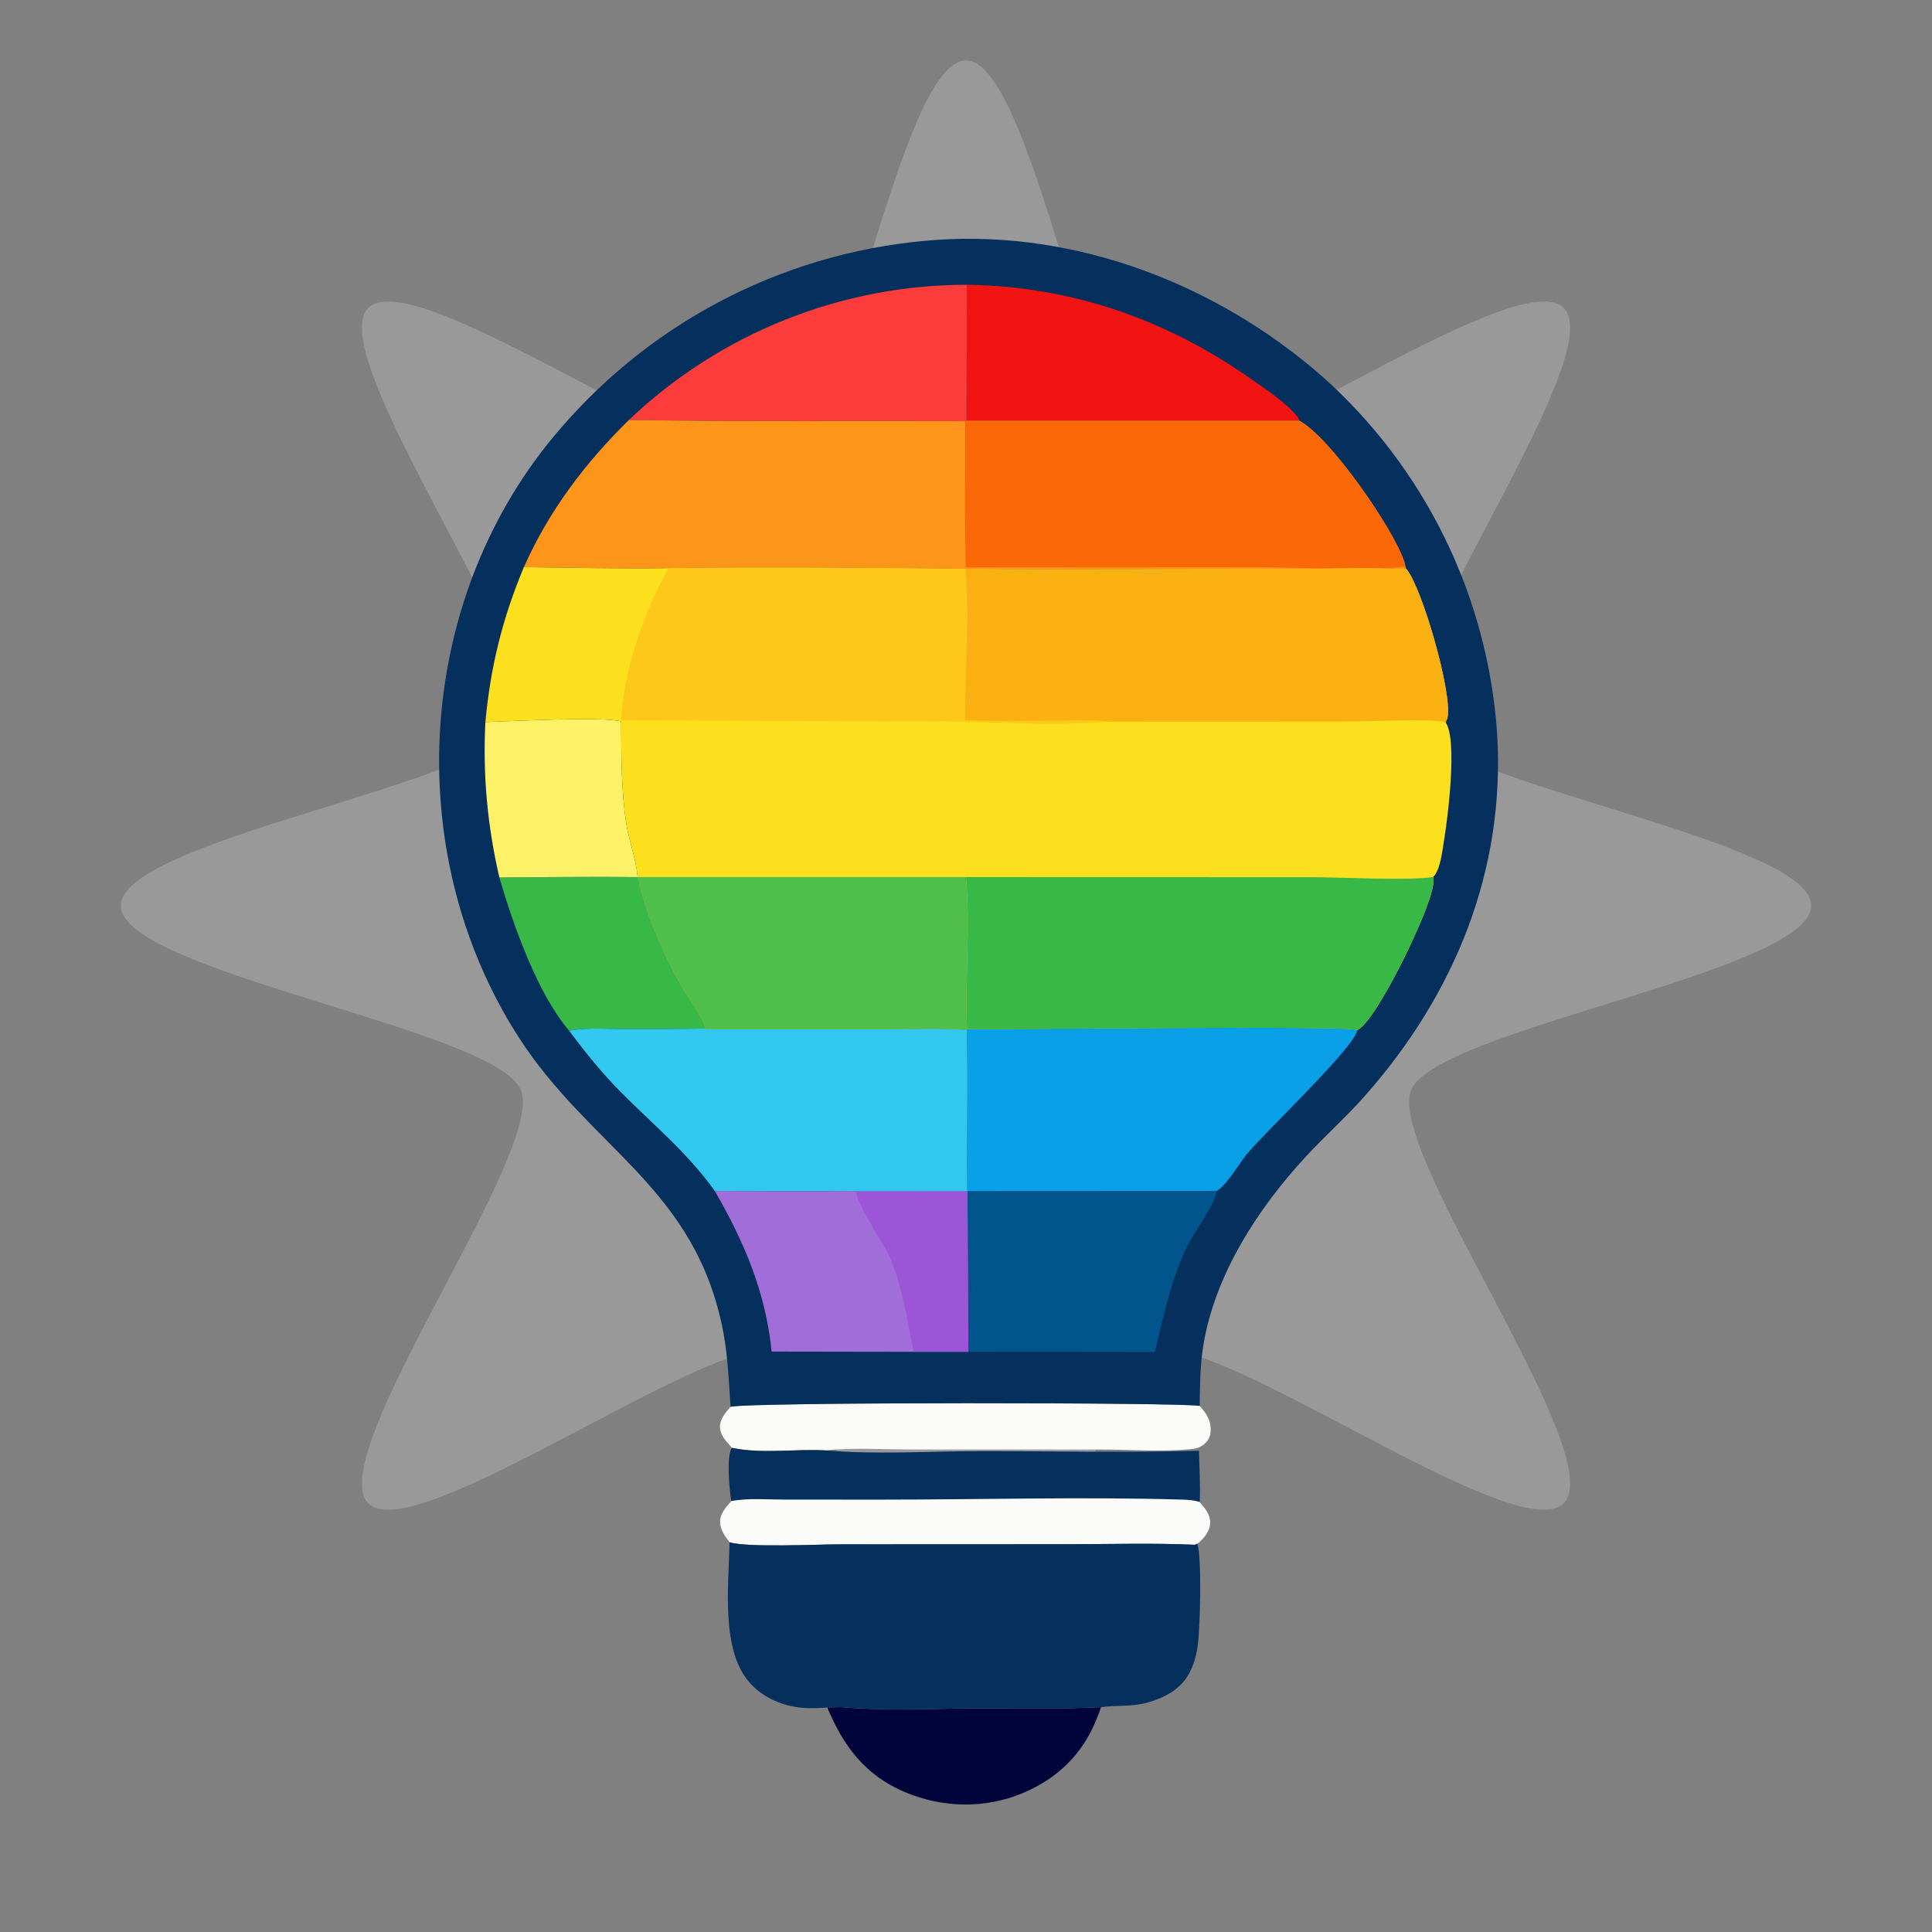 <?xml version="1.0" encoding="UTF-8" standalone="no"?>
<svg
   width="512"
   height="512"
   version="1.1"
   id="svg20"
   sodipodi:docname="Icon.svg"
   inkscape:version="1.2.2 (b0a8486541, 2022-12-01)"
   xmlns:inkscape="http://www.inkscape.org/namespaces/inkscape"
   xmlns:sodipodi="http://sodipodi.sourceforge.net/DTD/sodipodi-0.dtd"
   xmlns="http://www.w3.org/2000/svg"
   xmlns:svg="http://www.w3.org/2000/svg">
  <rect width="100%" height="100%" fill="#808080" stroke="none"/>
  <defs
     id="defs6" />
  <sodipodi:namedview
     id="namedview4"
     pagecolor="#505050"
     bordercolor="#ffffff"
     borderopacity="1"
     inkscape:pageshadow="0"
     inkscape:pageopacity="0"
     inkscape:pagecheckerboard="1"
     showgrid="true"
     inkscape:zoom="1.2305315"
     inkscape:cx="314.49824"
     inkscape:cy="354.72475"
     inkscape:window-width="1920"
     inkscape:window-height="1080"
     inkscape:window-x="1920"
     inkscape:window-y="0"
     inkscape:window-maximized="1"
     inkscape:current-layer="svg20"
     inkscape:showpageshadow="0"
     inkscape:deskcolor="#505050">
    <inkscape:grid
       type="xygrid"
       id="grid847"
       spacingx="16"
       spacingy="16"
       empspacing="4"
       empcolor="#ff3f3f"
       empopacity="0.251"
       color="#0098ff"
       opacity="0.447" />
  </sodipodi:namedview>
  <path
     sodipodi:type="star"
     style="opacity:1;fill:#ffffff;stroke-width:2.4;stroke-linecap:square;stroke-linejoin:round;paint-order:stroke fill markers;fill-opacity:0.2"
     id="path1306"
     inkscape:flatsided="false"
     sodipodi:sides="8"
     sodipodi:cx="256"
     sodipodi:cy="256"
     sodipodi:r1="224"
     sodipodi:r2="127.67995"
     sodipodi:arg1="-1.5707963"
     sodipodi:arg2="-1.1780972"
     inkscape:rounded="0.15"
     inkscape:randomized="0"
     d="m 256,32 c 17.513,10e-7 32.681,99.337 48.861,106.039 16.18,6.702 97.147,-52.815 109.531,-40.431 C 426.776,109.992 367.259,190.959 373.961,207.139 380.663,223.319 480,238.487 480,256 c 0,17.513 -99.337,32.681 -106.039,48.861 -6.702,16.18 52.815,97.147 40.431,109.531 C 402.008,426.776 321.041,367.259 304.861,373.961 288.681,380.663 273.513,480 256,480 238.487,480 223.319,380.663 207.139,373.961 190.959,367.259 109.992,426.776 97.608,414.392 85.224,402.008 144.741,321.041 138.039,304.861 131.337,288.681 32,273.513 32,256 c 10e-7,-17.513 99.337,-32.681 106.039,-48.861 C 144.741,190.959 85.224,109.992 97.608,97.608 109.992,85.224 190.959,144.741 207.139,138.039 223.319,131.337 238.487,32 256,32 Z"
     inkscape:transform-center-y="-47.265303"
     transform="translate(-5.7930084e-6,-16)" />
  <g
     id="g386"
     transform="matrix(0.169,0,0,-0.169,-251.21,557.809)">
    <path
       d="m 2805.47,623.69 c 67.72,-6.17 138.14,-2.46 206.16,-1.97 66.88,0.49 134.59,-1.51 201.34,1.9 -2.34,-6.78 -4.87,-13.5 -7.58,-20.15 -21.96,-54.21 -61.62,-92.32 -115.6,-114.78 -59.05,-24.58 -124.67,-23.12 -183.44,1.34 -62.7,26.09 -97.57,72.6 -122.62,133.11 l 21.74,0.55"
       style="fill:#01043b;fill-opacity:1;fill-rule:nonzero;stroke:none;stroke-width:0.1"
       id="path16" />
    <path
       d="m 2632.06,1094.62 c 25.48,7.67 720.46,6.93 735.62,1.36 11.11,-12.56 18.13,-22.96 17.14,-40.48 -0.46,-7.96 -4.08,-14.31 -10.08,-19.42 -6.07,-5.14 -12.7,-7.01 -20.38,-7.79 -46.41,-4.73 -96.99,-0.65 -143.84,-0.63 l -300.66,0.11 c -41.57,-0.01 -86.58,3.22 -127.73,-1.55 -48.52,2.83 -100.29,-5.97 -147.98,4.06 -1.08,1.31 -2.14,2.64 -3.28,3.9 -7.23,7.97 -14.9,16.55 -15.44,28.03 -0.61,13.09 8.67,23.22 16.63,32.41"
       style="fill:#fbfbf9;fill-opacity:1;fill-rule:nonzero;stroke:none;stroke-width:0.1"
       id="path18" />
    <path
       d="m 2633.04,946.75 c -2.4,18 -8.31,68.89 1.11,83.53 47.69,-10.03 99.46,-1.23 147.98,-4.06 77.58,-6.65 159.7,-1.25 237.75,-1.09 115.38,0.24 231.38,-2.75 346.68,0.54 0.49,-26.51 2.54,-53.92 1.15,-80.34 9,-10.26 17.84,-20.56 16.39,-35.3 -1.22,-12.08 -10.68,-22.85 -19.81,-30.22 l -4.32,-1.56 c -65.48,2.89 -131.77,0.92 -197.33,0.9 L 2806.66,879 c -35.96,-0.01 -147.35,-5.49 -176.22,3.12 -6.73,8.87 -13.69,18.04 -14.82,29.52 -1.44,14.61 8.58,24.99 17.42,35.11"
       style="fill:#05305d;fill-opacity:1;fill-rule:nonzero;stroke:none;stroke-width:0.1"
       id="path20" />
    <path
       d="m 2633.04,946.75 c 26.6,5.09 56.87,2.36 83.94,2.37 l 149.97,-0.07 c 157.03,0.02 315.48,4.66 472.35,0.09 9.75,-0.28 19.12,-0.69 28.41,-3.81 9,-10.26 17.84,-20.56 16.39,-35.3 -1.22,-12.08 -10.68,-22.85 -19.81,-30.22 l -4.32,-1.56 c -65.48,2.89 -131.77,0.92 -197.33,0.9 L 2806.66,879 c -35.96,-0.01 -147.35,-5.49 -176.22,3.12 -6.73,8.87 -13.69,18.04 -14.82,29.52 -1.44,14.61 8.58,24.99 17.42,35.11"
       style="fill:#fbfbf9;fill-opacity:1;fill-rule:nonzero;stroke:none;stroke-width:0.1"
       id="path22" />
    <path
       d="m 2630.44,882.12 c 28.87,-8.61 140.26,-3.13 176.22,-3.12 l 355.98,0.15 c 65.56,0.02 131.85,1.99 197.33,-0.9 l 4.32,1.56 c 6.82,-25.32 4.28,-131.35 0.23,-160.21 -2.18,-15.6 -6.5,-30.86 -14.21,-44.65 -13.39,-23.9 -39.53,-37.34 -65.12,-44.29 -24.86,-6.76 -47.48,-3.65 -72.22,-7.04 -66.75,-3.41 -134.46,-1.41 -201.34,-1.9 -68.02,-0.49 -138.44,-4.2 -206.16,1.97 l -21.74,-0.55 c -9.17,-0.93 -18.6,-1.11 -27.82,-1.04 -33.94,0.25 -67.81,12.54 -91.52,37.28 -48.76,50.89 -35.06,155.97 -33.95,222.74"
       style="fill:#05305d;fill-opacity:1;fill-rule:nonzero;stroke:none;stroke-width:0.1"
       id="path24" />
    <path
       d="m 2632.06,1094.62 c -2.73,38.53 -4.06,77.89 -11.17,115.89 -42.66,227.92 -208.67,288.05 -321.94,464.94 -186.67,291.53 -160.83,692.03 66.62,953.49 4.6,5.34 9.26,10.63 13.99,15.86 4.73,5.23 9.52,10.4 14.38,15.51 4.85,5.11 9.77,10.16 14.75,15.15 4.98,4.99 10.03,9.92 15.13,14.79 5.1,4.86 10.26,9.66 15.49,14.4 5.22,4.74 10.5,9.41 15.83,14.01 5.34,4.61 10.73,9.15 16.18,13.63 5.45,4.47 10.96,8.87 16.51,13.21 5.56,4.34 11.17,8.61 16.84,12.81 5.66,4.2 11.38,8.32 17.14,12.38 5.77,4.06 11.58,8.04 17.45,11.96 5.86,3.91 11.77,7.75 17.73,11.52 5.96,3.77 11.97,7.46 18.02,11.08 6.05,3.62 12.14,7.16 18.28,10.63 6.14,3.47 12.32,6.86 18.54,10.17 6.22,3.32 12.48,6.56 18.78,9.72 6.31,3.16 12.65,6.24 19.02,9.24 6.38,3 12.8,5.93 19.25,8.78 6.45,2.84 12.93,5.61 19.45,8.29 6.52,2.68 13.07,5.29 19.65,7.81 6.58,2.52 13.2,4.97 19.84,7.33 6.64,2.36 13.32,4.63 20.02,6.82 6.69,2.2 13.42,4.31 20.17,6.34 6.75,2.03 13.53,3.97 20.33,5.83 6.8,1.86 13.62,3.64 20.46,5.33 6.85,1.69 13.71,3.3 20.6,4.82 6.88,1.52 13.78,2.96 20.7,4.31 6.92,1.35 13.85,2.62 20.8,3.8 6.95,1.18 13.92,2.27 20.9,3.28 6.97,1.01 13.96,1.93 20.96,2.76 7,0.84 14.01,1.59 21.03,2.25 7.02,0.66 14.04,1.23 21.07,1.72 220.25,15.1 439.62,-69.54 604.62,-213.79 4.97,-4.42 9.88,-8.9 14.74,-13.44 4.88,-4.55 9.69,-9.15 14.44,-13.81 4.75,-4.66 9.44,-9.37 14.08,-14.14 4.63,-4.77 9.22,-9.6 13.74,-14.49 4.51,-4.88 8.96,-9.82 13.36,-14.81 4.41,-4.99 8.75,-10.03 13.02,-15.13 4.28,-5.1 8.5,-10.24 12.66,-15.44 4.15,-5.2 8.24,-10.45 12.26,-15.75 4.02,-5.29 7.99,-10.64 11.9,-16.03 3.89,-5.39 7.72,-10.83 11.47,-16.32 3.78,-5.49 7.49,-11.02 11.11,-16.59 3.63,-5.58 7.19,-11.2 10.69,-16.86 3.49,-5.66 6.92,-11.36 10.28,-17.11 3.36,-5.74 6.65,-11.53 9.86,-17.35 3.23,-5.83 6.38,-11.69 9.46,-17.59 3.08,-5.9 6.08,-11.84 9,-17.81 2.94,-5.98 5.8,-11.98 8.57,-18.03 2.79,-6.04 5.51,-12.11 8.14,-18.22 2.64,-6.11 5.21,-12.25 7.72,-18.42 2.48,-6.17 4.9,-12.37 7.25,-18.6 2.33,-6.23 4.59,-12.49 6.79,-18.77 2.2,-6.28 4.31,-12.59 6.33,-18.93 2.05,-6.33 4.01,-12.69 5.9,-19.07 1.87,-6.39 3.67,-12.79 5.41,-19.22 1.74,-6.42 3.38,-12.87 4.94,-19.34 1.59,-6.46 3.08,-12.95 4.49,-19.45 1.43,-6.5 2.77,-13.02 4.02,-19.55 1.25,-6.54 2.43,-13.09 3.53,-19.65 1.1,-6.56 2.12,-13.14 3.06,-19.73 0.95,-6.58 1.81,-13.18 2.57,-19.79 0.8,-6.61 1.5,-13.23 2.11,-19.85 0.62,-6.63 1.16,-13.26 1.62,-19.9 13.65,-215.27 -66.49,-410.5 -208.02,-570.2 -29.11,-32.85 -62.01,-61.98 -91.75,-94.2 -75.3,-81.61 -142.55,-184.85 -160.85,-296.23 -5.14,-31.4 -5.24,-63.15 -5.7,-94.89 -15.16,5.57 -710.14,6.31 -735.62,-1.36"
       style="fill:#05305d;fill-opacity:1;fill-rule:nonzero;stroke:none;stroke-width:0.1"
       id="path26" />
    <path
       d="m 2269.5,1924.72 c 72.21,0.27 144.6,1.52 216.79,0.58 11.83,-55.56 36.65,-111.9 63.3,-161.86 9.63,-18.05 39.22,-58.4 42.67,-75.7 -42.76,-0.64 -85.53,-0.87 -128.3,-0.68 -26.78,0.01 -58.81,2.76 -84.99,-2.8 -50.29,59.08 -87.65,165.86 -109.47,240.46"
       style="fill:#38b947;fill-opacity:1;fill-rule:nonzero;stroke:none;stroke-width:0.1"
       id="path28" />
    <path
       d="m 2247.59,2168.42 c 38.46,0.99 182.86,9.19 212.9,0.91 0.38,-53.76 -0.15,-107.87 8.22,-161.14 4.26,-27.12 15.62,-55.99 17.58,-82.89 -72.19,0.94 -144.58,-0.31 -216.79,-0.58 -18.82,81.55 -26.09,160.28 -21.91,243.7"
       style="fill:#fdf167;fill-opacity:1;fill-rule:nonzero;stroke:none;stroke-width:0.1"
       id="path30" />
    <path
       d="m 3002.77,2854.1 c 160.4,-2.16 309.23,-52.85 440.54,-144.38 25.12,-17.5 58.05,-38.76 77.64,-62.43 1.68,-2.05 2.24,-4.01 3.03,-6.49 l -521.87,-0.07 0.66,213.37"
       style="fill:#f11412;fill-opacity:1;fill-rule:nonzero;stroke:none;stroke-width:0.1"
       id="path32" />
    <path
       d="m 2472.67,2642.14 c 4.41,4.2 8.88,8.35 13.39,12.44 4.51,4.1 9.07,8.14 13.68,12.13 4.61,3.98 9.27,7.91 13.97,11.79 4.7,3.88 9.45,7.69 14.24,11.46 4.79,3.76 9.63,7.46 14.51,11.11 4.88,3.65 9.8,7.24 14.77,10.77 4.97,3.53 9.97,7 15.02,10.41 5.05,3.41 10.14,6.76 15.27,10.06 5.13,3.29 10.29,6.52 15.5,9.68 5.2,3.17 10.44,6.28 15.72,9.32 5.28,3.04 10.6,6.02 15.95,8.94 5.35,2.92 10.73,5.77 16.15,8.56 5.41,2.79 10.86,5.51 16.34,8.17 5.49,2.66 11,5.25 16.54,7.78 5.55,2.53 11.12,4.99 16.72,7.39 5.6,2.4 11.23,4.73 16.89,6.99 5.66,2.26 11.34,4.45 17.05,6.58 5.71,2.13 11.45,4.19 17.2,6.18 5.76,1.99 11.54,3.91 17.35,5.76 5.8,1.86 11.63,3.64 17.47,5.36 5.85,1.71 11.72,3.36 17.6,4.93 5.89,1.58 11.79,3.08 17.71,4.51 5.92,1.44 11.86,2.8 17.82,4.1 5.95,1.29 11.92,2.52 17.9,3.67 5.98,1.15 11.98,2.23 17.99,3.24 6.01,1.01 12.03,1.95 18.06,2.81 6.03,0.87 12.07,1.66 18.12,2.39 6.05,0.72 12.1,1.37 18.17,1.95 6.07,0.58 12.14,1.09 18.21,1.52 6.08,0.43 12.16,0.8 18.25,1.09 6.08,0.29 12.17,0.5 18.26,0.65 6.09,0.14 12.19,0.22 18.28,0.22 l -0.66,-213.37 -2.17,-0.56 c -175.7,0.85 -351.62,-0.94 -527.27,1.97"
       style="fill:#fb3c3a;fill-opacity:1;fill-rule:nonzero;stroke:none;stroke-width:0.1"
       id="path34" />
    <path
       d="m 3003.5,1432.9 390.52,0.2 c -0.13,-17.98 -35.34,-65.36 -44.87,-84.67 -25.58,-51.83 -38.34,-111.87 -51.72,-167.86 l -292.49,0.35 -1.44,251.98"
       style="fill:#01548c;fill-opacity:1;fill-rule:nonzero;stroke:none;stroke-width:0.1"
       id="path36" />
    <path
       d="m 2823.58,1433.2 5.79,-0.45 174.13,0.15 1.44,-251.98 -85.82,-0.05 -222.7,0.36 c -9.3,92.96 -42.9,172.02 -89.16,251.87 72.06,-0.02 144.28,-1 216.32,0.1"
       style="fill:#a16dd9;fill-opacity:1;fill-rule:nonzero;stroke:none;stroke-width:0.1"
       id="path38" />
    <path
       d="m 2829.37,1432.75 174.13,0.15 1.44,-251.98 -85.82,-0.05 c -9.9,48.55 -16.58,97.65 -35.27,143.94 -9.39,23.24 -55.56,89.15 -54.48,107.94"
       style="fill:#9c55d7;fill-opacity:1;fill-rule:nonzero;stroke:none;stroke-width:0.1"
       id="path40" />
    <path
       d="m 3002.8,1686.97 c 67.04,-1.04 596.8,6.02 612.07,-1.61 -4.75,-27.92 -146.34,-161.4 -173.38,-194.64 -11.8,-14.53 -29.93,-46 -44.93,-56.02 -0.82,-0.56 -1.68,-1.07 -2.54,-1.6 l -390.52,-0.2 c -1.49,84.28 1.54,168.6 -1.02,252.9 l 0.32,1.17"
       style="fill:#09a0e7;fill-opacity:1;fill-rule:nonzero;stroke:none;stroke-width:0.1"
       id="path42" />
    <path
       d="m 2592.26,1687.74 4.1,-0.93 266.71,-0.08 c 45.9,-0.05 93.69,2.26 139.41,-0.93 2.56,-84.3 -0.47,-168.62 1.02,-252.9 l -174.13,-0.15 -5.79,0.45 c -72.04,-1.1 -144.26,-0.12 -216.32,-0.1 -42.61,59.86 -95.55,102.94 -146.71,154.44 -29.78,29.98 -56.34,62.88 -81.58,96.72 26.18,5.56 58.21,2.81 84.99,2.8 42.77,-0.19 85.54,0.04 128.3,0.68"
       style="fill:#31c7ee;fill-opacity:1;fill-rule:nonzero;stroke:none;stroke-width:0.1"
       id="path44" />
    <path
       d="m 2472.67,2642.14 c 175.65,-2.91 351.57,-1.12 527.27,-1.97 l 2.17,0.56 521.87,0.07 c 47.77,-25.1 148.05,-170 164.6,-221.28 0.86,-2.65 1.29,-4.7 1.62,-7.48 l 1.65,-3.71 c -61.92,2.4 -124.62,0.14 -186.63,0.26 -168.3,0.33 -336.8,-1.86 -505.04,0.03 -154.9,1.71 -310.38,2.75 -465.26,1.1 -75.55,-1.16 -151.44,0.63 -227,1.56 39.6,88.93 95.68,162.82 164.75,230.86"
       style="fill:#fc9519;fill-opacity:1;fill-rule:nonzero;stroke:none;stroke-width:0.1"
       id="path46" />
    <path
       d="m 3002.11,2640.73 521.87,0.07 c 47.77,-25.1 148.05,-170 164.6,-221.28 0.86,-2.65 1.29,-4.7 1.62,-7.48 -65.38,-7.24 -163.42,-0.99 -232.09,-0.82 l -457.12,-0.3 c -2.35,76.22 -0.92,152.97 -1.05,229.25 l 2.17,0.56"
       style="fill:#fa6807;fill-opacity:1;fill-rule:nonzero;stroke:none;stroke-width:0.1"
       id="path48" />
    <path
       d="m 2307.92,2411.28 c 75.56,-0.93 151.45,-2.72 227,-1.56 154.88,1.65 310.36,0.61 465.26,-1.1 168.24,-1.89 336.74,0.3 505.04,-0.03 62.01,-0.12 124.71,2.14 186.63,-0.26 25.08,-30.49 70.97,-191.87 64.78,-231.01 -0.53,-3.28 -1.85,-6.36 -3.37,-9.29 19.22,-26.99 3.17,-151.91 -2.47,-185.61 -2.57,-15.19 -5.74,-46.66 -17.04,-56.96 6.72,-20.35 -37.39,-110.9 -47.81,-131.65 -11.17,-22.16 -50.5,-98.91 -71.07,-108.45 -15.27,7.63 -545.03,0.57 -612.07,1.61 l -0.32,-1.17 c -45.72,3.19 -93.51,0.88 -139.41,0.93 l -266.71,0.08 -4.1,0.93 c -3.45,17.3 -33.04,57.65 -42.67,75.7 -26.65,49.96 -51.47,106.3 -63.3,161.86 -1.96,26.9 -13.32,55.77 -17.58,82.89 -8.37,53.27 -7.84,107.38 -8.22,161.14 -30.04,8.28 -174.44,0.08 -212.9,-0.91 7.88,86.19 26.94,163.28 60.33,242.86"
       style="fill:#fce01e;fill-opacity:1;fill-rule:nonzero;stroke:none;stroke-width:0.1"
       id="path50" />
    <path
       d="m 2486.29,1925.3 514.93,-0.02 c 6.85,-78.64 -1.65,-159.29 1.58,-238.31 l -0.32,-1.17 c -45.72,3.19 -93.51,0.88 -139.41,0.93 l -266.71,0.08 -4.1,0.93 c -3.45,17.3 -33.04,57.65 -42.67,75.7 -26.65,49.96 -51.47,106.3 -63.3,161.86"
       style="fill:#50be4a;fill-opacity:1;fill-rule:nonzero;stroke:none;stroke-width:0.1"
       id="path52" />
    <path
       d="m 2534.92,2409.72 c 154.88,1.65 310.36,0.61 465.26,-1.1 6.89,-70.18 -0.57,-164.68 -0.87,-237.78 48.62,-0.87 97.23,-1.04 145.85,-0.53 26.3,0.1 55.27,2.47 81.18,-1.36 -70.79,-5.95 -153.96,-1.78 -225.71,-0.43 -56.21,1.86 -112.85,0.6 -169.1,0.98 l -370.73,1.72 c 2.36,75.81 36.64,173.06 74.12,238.5"
       style="fill:#fdc819;fill-opacity:1;fill-rule:nonzero;stroke:none;stroke-width:0.1"
       id="path54" />
    <path
       d="m 3001.22,1925.28 538.62,-0.15 c 45.39,0.09 157.05,-5.89 193.91,0.33 6.72,-20.35 -37.39,-110.9 -47.81,-131.65 -11.17,-22.16 -50.5,-98.91 -71.07,-108.45 -15.27,7.63 -545.03,0.57 -612.07,1.61 -3.23,79.02 5.27,159.67 -1.58,238.31"
       style="fill:#38b947;fill-opacity:1;fill-rule:nonzero;stroke:none;stroke-width:0.1"
       id="path56" />
    <path
       d="m 3000.18,2408.62 c 168.24,-1.89 336.74,0.3 505.04,-0.03 62.01,-0.12 124.71,2.14 186.63,-0.26 25.08,-30.49 70.97,-191.87 64.78,-231.01 -0.53,-3.28 -1.85,-6.36 -3.37,-9.29 -23.04,6.18 -116.86,1.3 -148.55,1.21 l -378.37,-0.29 c -25.91,3.83 -54.88,1.46 -81.18,1.36 -48.62,-0.51 -97.23,-0.34 -145.85,0.53 0.3,73.1 7.76,167.6 0.87,237.78"
       style="fill:#fbb011;fill-opacity:1;fill-rule:nonzero;stroke:none;stroke-width:0.1"
       id="path58" />
  </g>
</svg>
